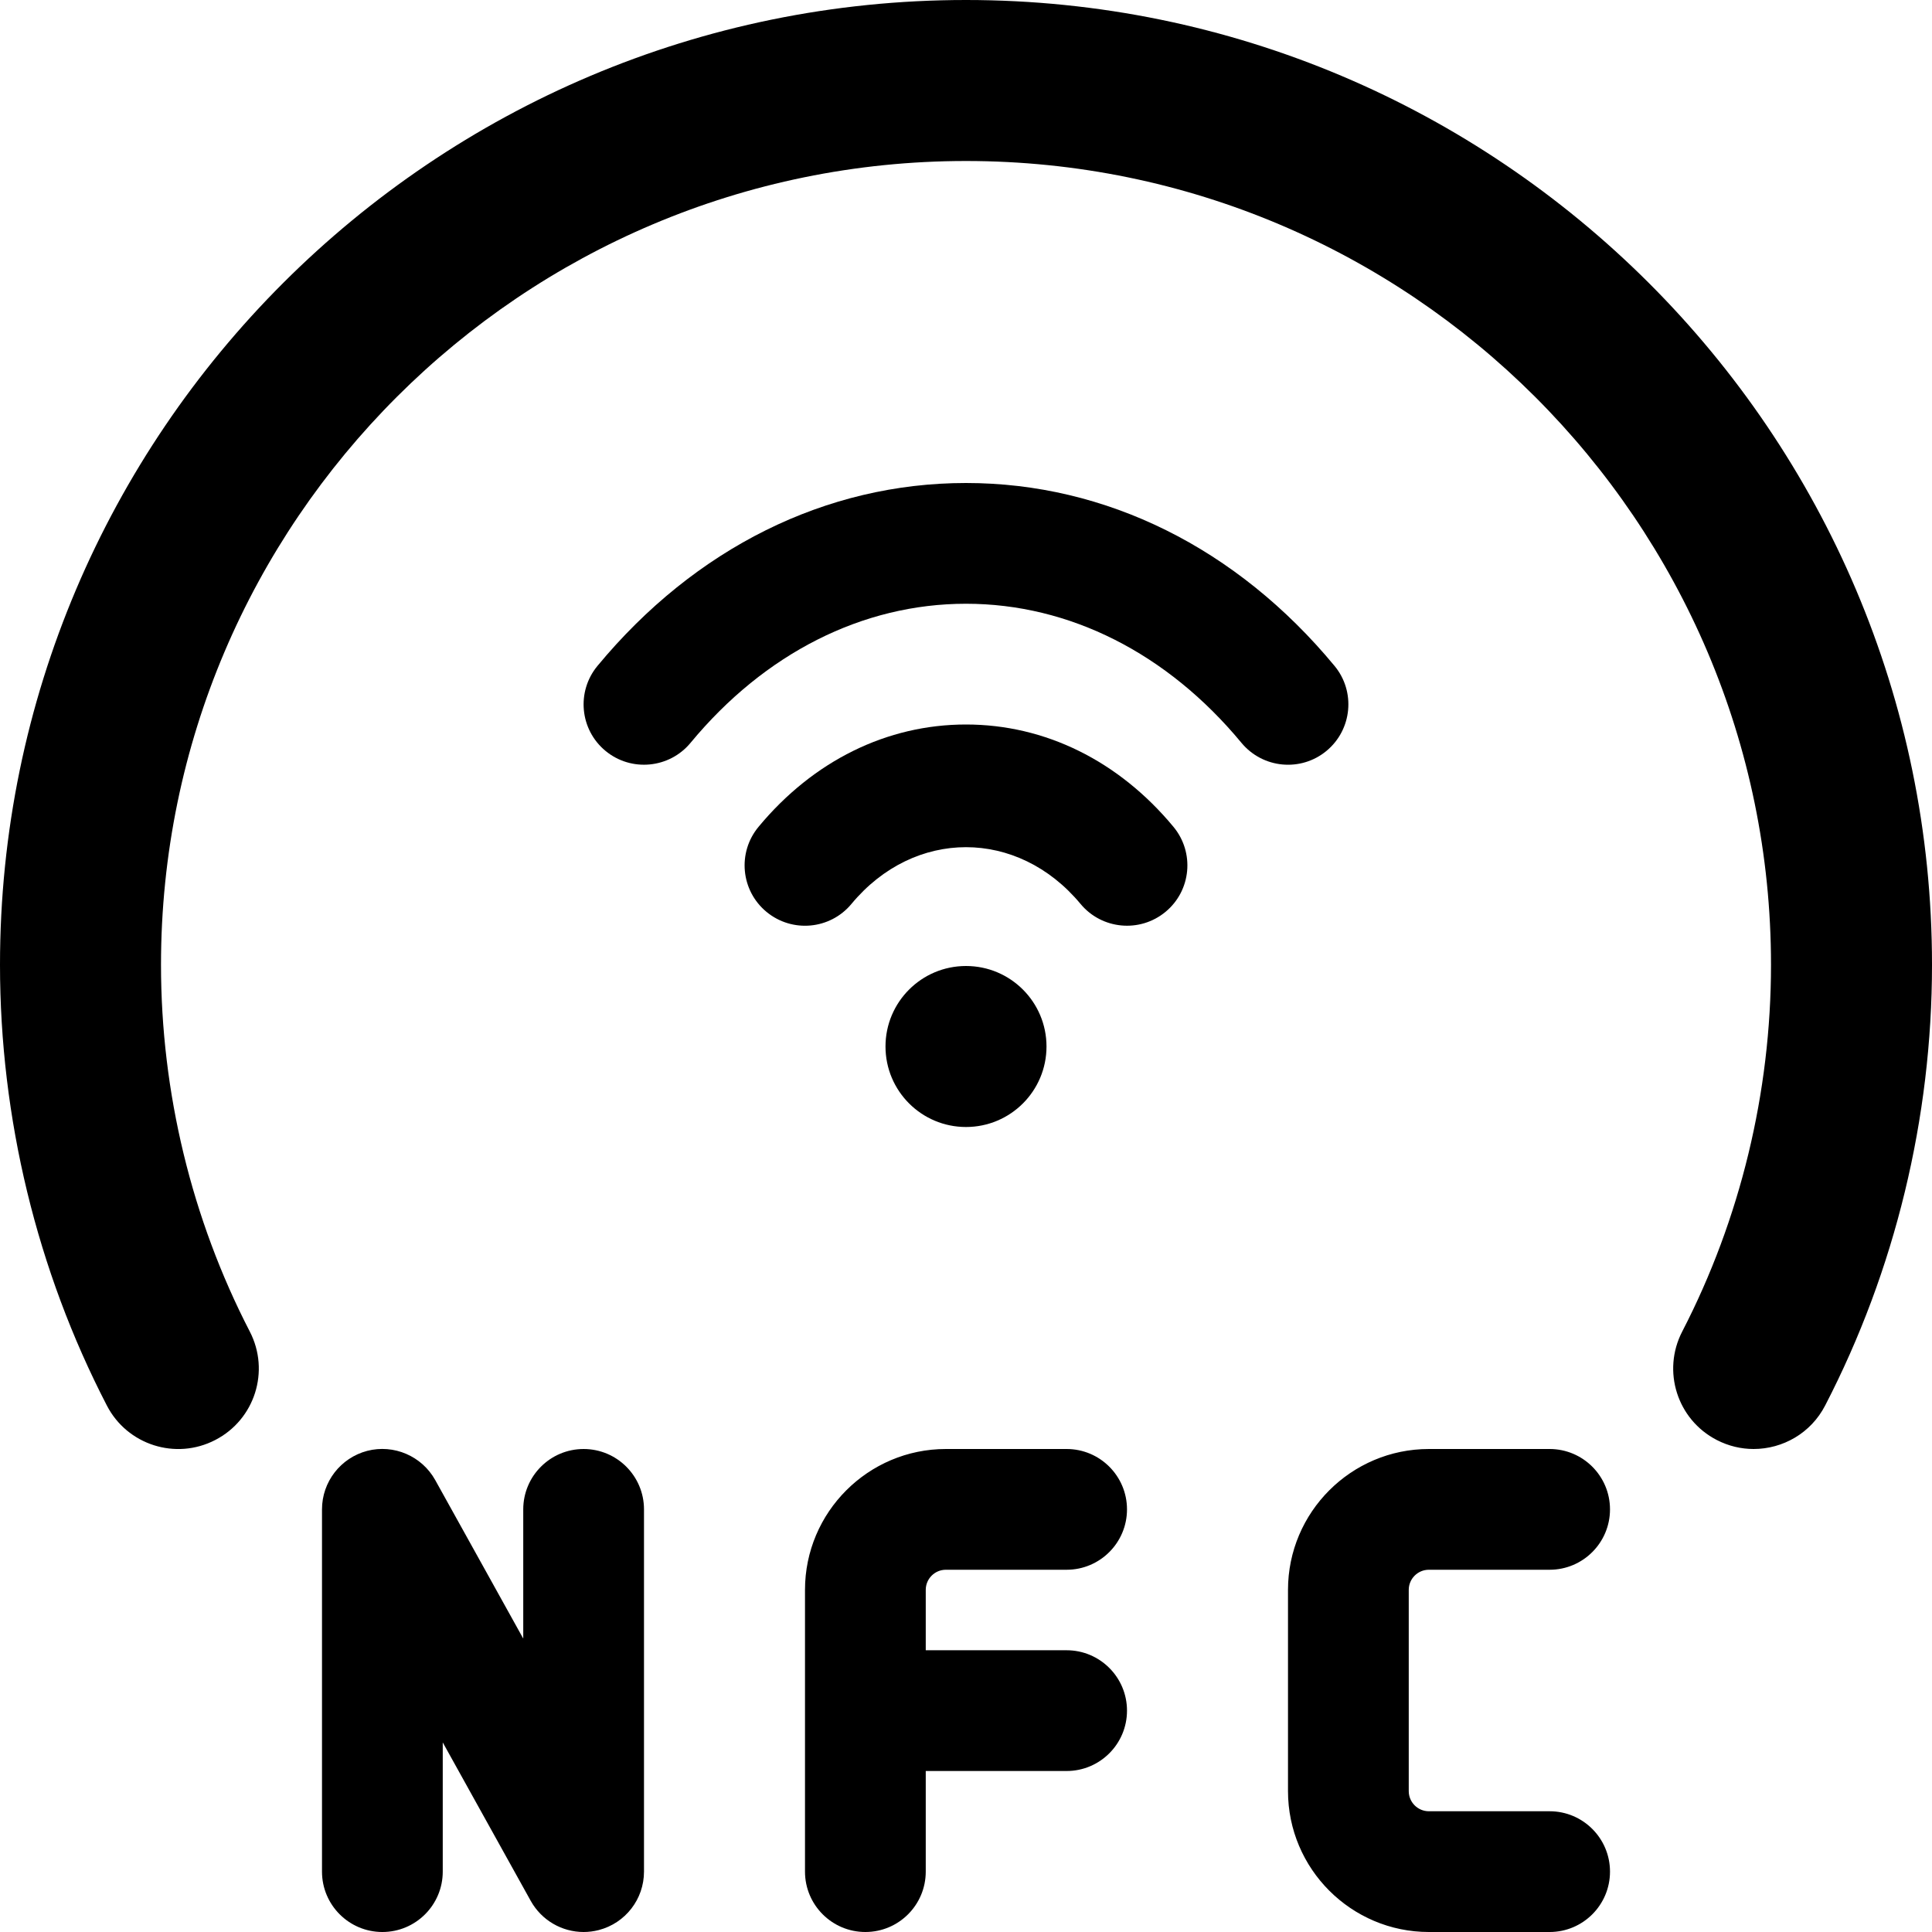 <svg id="bold" height="512" viewBox="0 0 24 24" width="512" xmlns="http://www.w3.org/2000/svg"><path d="m12 0c-6.617 0-12 5.376-12 11.985 0 1.902.458 3.795 1.327 5.474.252.49.856.684 1.347.429.491-.253.683-.856.429-1.347-.722-1.397-1.103-2.972-1.103-4.556 0-5.506 4.486-9.985 10-9.985s10 4.479 10 9.985c0 1.584-.381 3.159-1.103 4.556-.254.491-.062 1.094.429 1.347.147.076.304.112.458.112.362 0 .712-.197.889-.541.869-1.679 1.327-3.572 1.327-5.474 0-6.609-5.383-11.985-12-11.985z"/><path d="m17.75 19.5h1.5c.414 0 .75-.336.75-.75s-.336-.75-.75-.75h-1.5c-.965 0-1.75.785-1.75 1.75v2.5c0 .965.785 1.75 1.75 1.75h1.5c.414 0 .75-.336.75-.75s-.336-.75-.75-.75h-1.5c-.138 0-.25-.112-.25-.25v-2.5c0-.138.112-.25.25-.25z"/><path d="m11.75 19.5h1.5c.414 0 .75-.336.75-.75s-.336-.75-.75-.75h-1.5c-.965 0-1.75.785-1.75 1.75v3.5c0 .414.336.75.75.75s.75-.336.75-.75v-1.25h1.75c.414 0 .75-.336.75-.75s-.336-.75-.75-.75h-1.75v-.75c0-.138.112-.25.25-.25z"/><path d="m6.5 18.75v1.605l-1.094-1.97c-.167-.298-.513-.447-.844-.362-.331.087-.562.385-.562.727v4.5c0 .414.336.75.75.75s.75-.336.75-.75v-1.605l1.094 1.97c.135.241.388.385.656.385.063 0 .125-.008.188-.024.331-.086.562-.384.562-.726v-4.5c0-.414-.336-.75-.75-.75s-.75.336-.75.75z"/><circle cx="12" cy="13" r="1"/><path d="m14.577 10.271c-.68-.82-1.595-1.271-2.577-1.271s-1.897.451-2.577 1.271c-.265.319-.221.792.098 1.056.32.265.792.22 1.056-.098.78-.94 2.065-.94 2.846 0 .263.317.736.363 1.056.098.319-.264.363-.737.098-1.056z"/><path d="m12 6c-1.739 0-3.365.807-4.578 2.272-.264.319-.22.792.1 1.056.318.263.792.219 1.056-.1.922-1.114 2.138-1.728 3.422-1.728s2.5.614 3.422 1.728c.266.32.738.363 1.056.1.319-.264.364-.737.1-1.056-1.213-1.465-2.839-2.272-4.578-2.272z"/></svg>